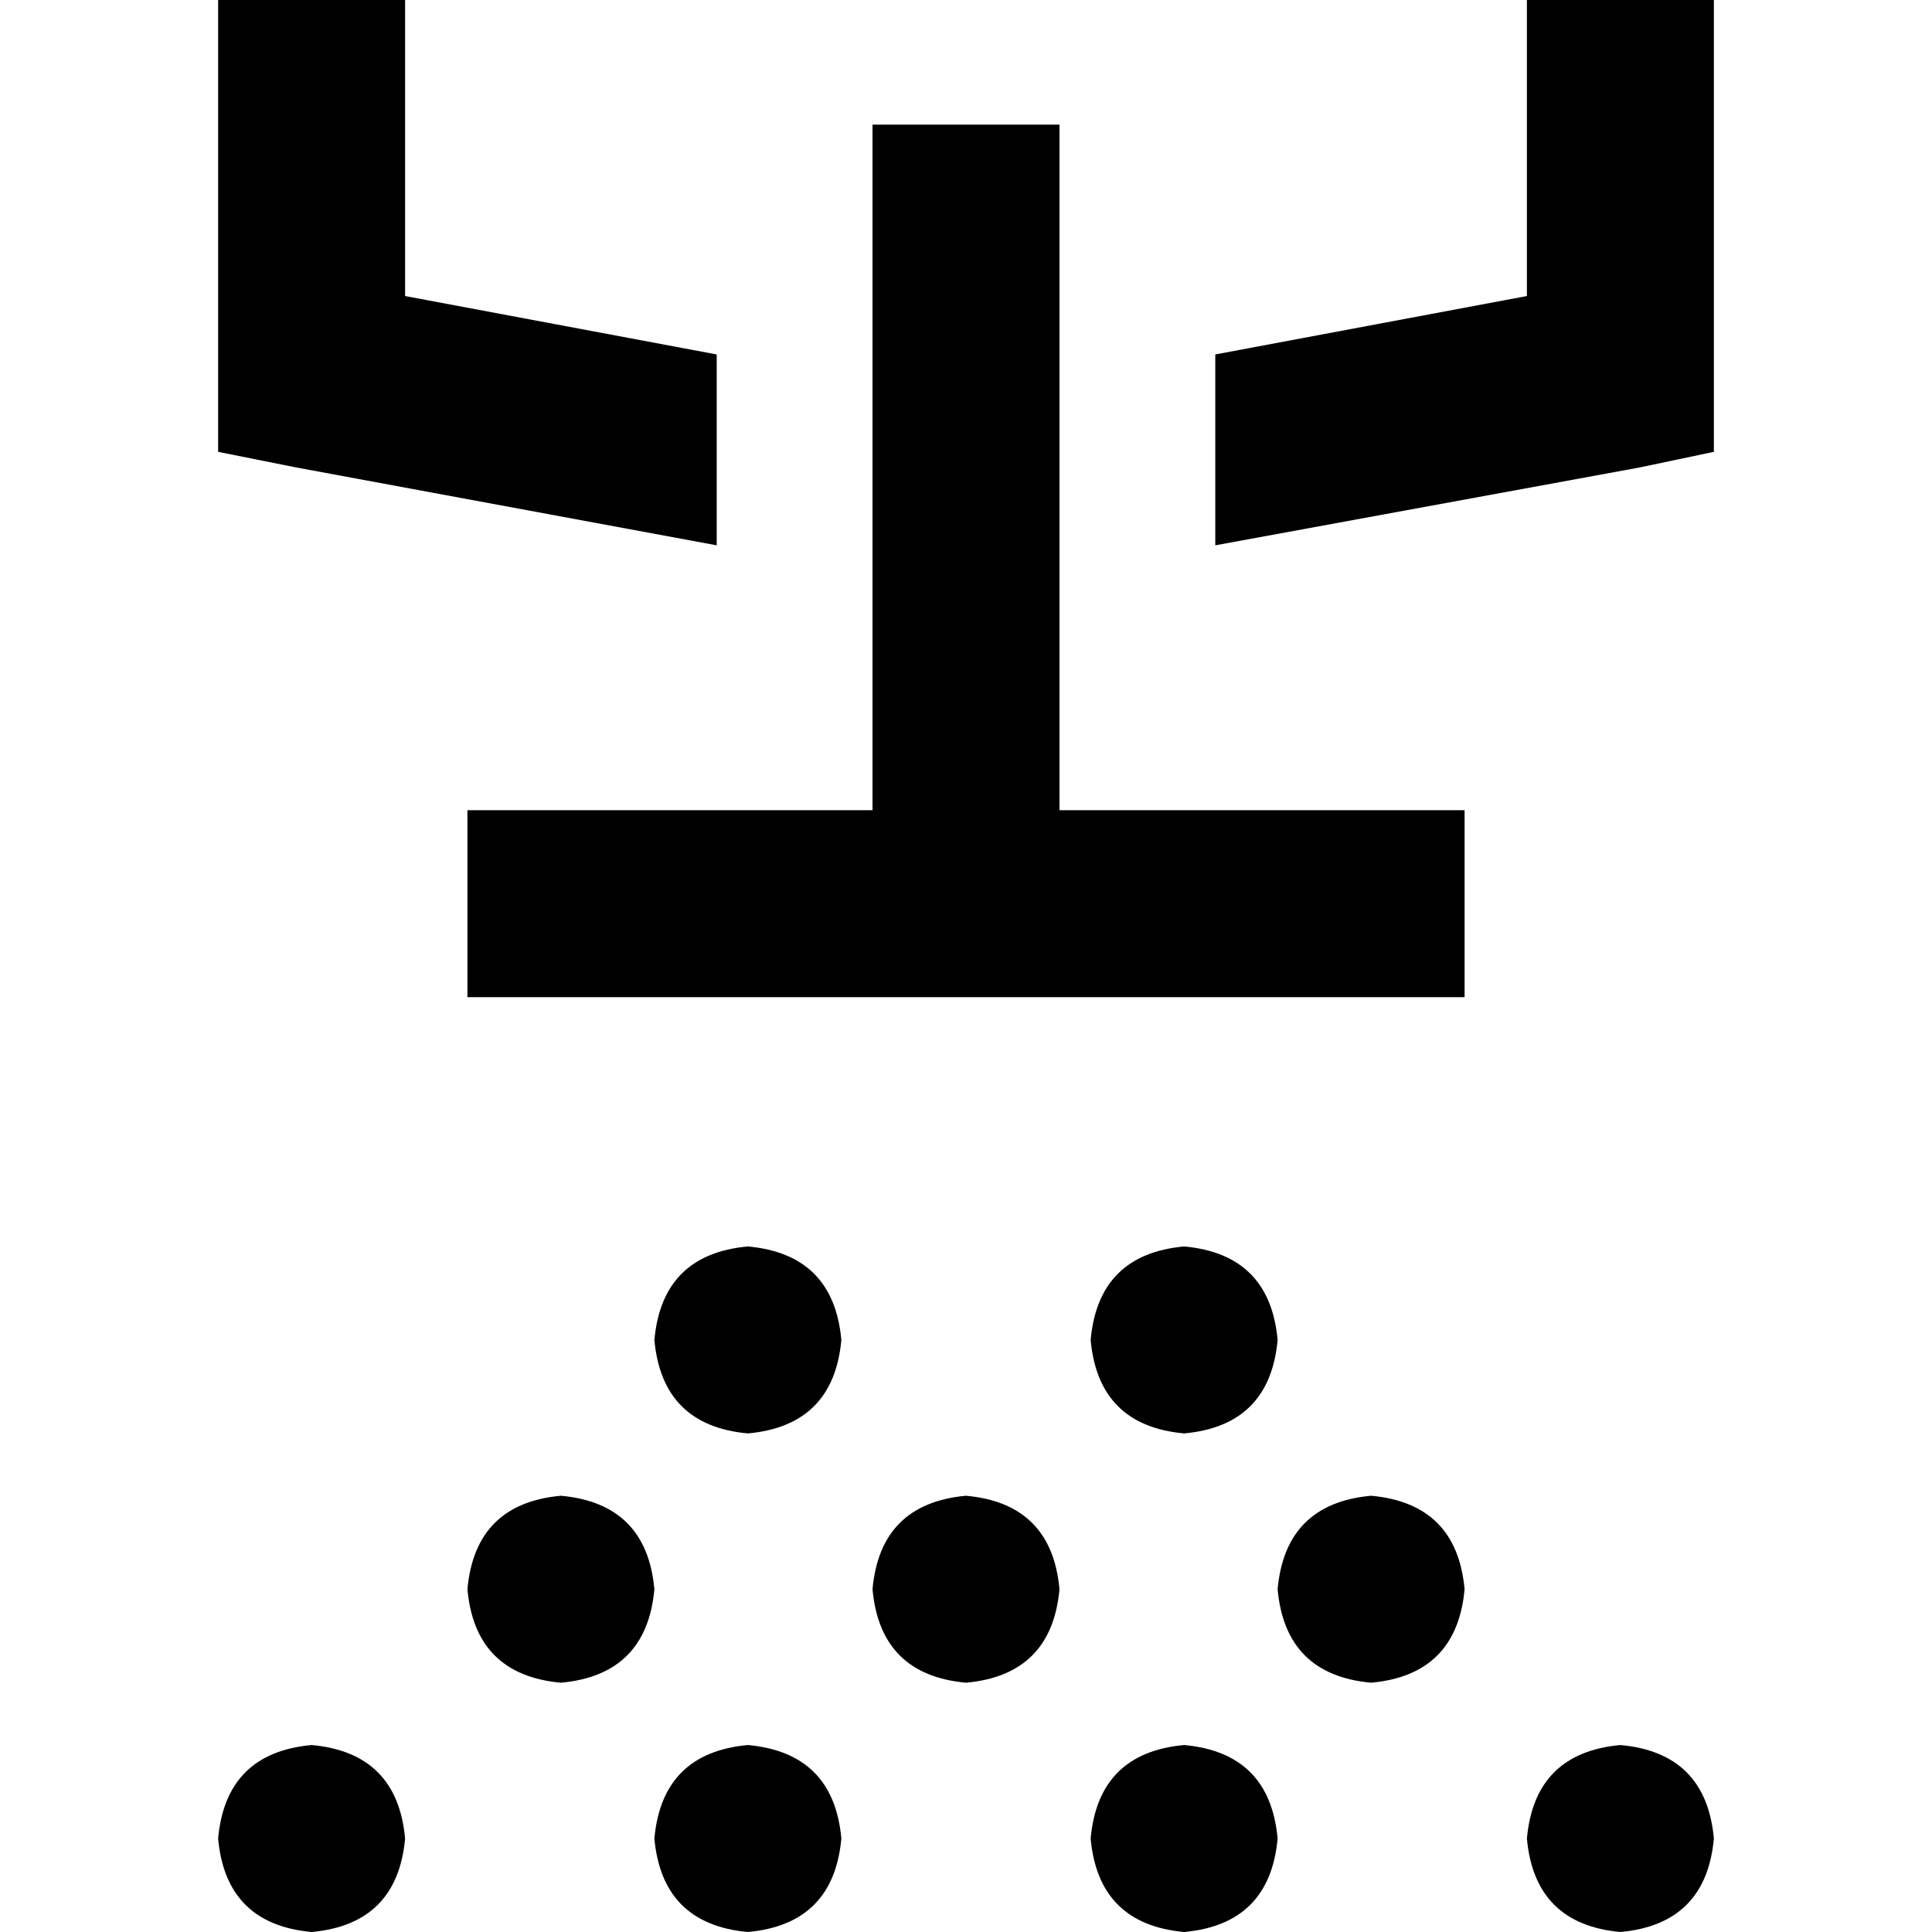 <svg xmlns="http://www.w3.org/2000/svg" viewBox="0 0 512 512">
  <path d="M 57.806 0 L 57.806 99.097 L 57.806 0 L 57.806 99.097 L 57.806 119.742 L 57.806 119.742 L 78.452 123.871 L 78.452 123.871 L 189.935 144.516 L 189.935 144.516 L 189.935 93.935 L 189.935 93.935 L 107.355 78.452 L 107.355 78.452 L 107.355 0 L 107.355 0 L 57.806 0 L 57.806 0 Z M 322.065 93.935 L 322.065 144.516 L 322.065 93.935 L 322.065 144.516 L 434.581 123.871 L 434.581 123.871 L 454.194 119.742 L 454.194 119.742 L 454.194 99.097 L 454.194 99.097 L 454.194 0 L 454.194 0 L 404.645 0 L 404.645 0 L 404.645 78.452 L 404.645 78.452 L 322.065 93.935 L 322.065 93.935 Z M 222.968 355.097 Q 220.903 332.387 198.194 330.323 Q 175.484 332.387 173.419 355.097 Q 175.484 377.806 198.194 379.871 Q 220.903 377.806 222.968 355.097 L 222.968 355.097 Z M 173.419 421.161 Q 171.355 398.452 148.645 396.387 Q 125.935 398.452 123.871 421.161 Q 125.935 443.871 148.645 445.935 Q 171.355 443.871 173.419 421.161 L 173.419 421.161 Z M 82.581 512 Q 105.29 509.935 107.355 487.226 Q 105.29 464.516 82.581 462.452 Q 59.871 464.516 57.806 487.226 Q 59.871 509.935 82.581 512 L 82.581 512 Z M 338.581 355.097 Q 336.516 332.387 313.806 330.323 Q 291.097 332.387 289.032 355.097 Q 291.097 377.806 313.806 379.871 Q 336.516 377.806 338.581 355.097 L 338.581 355.097 Z M 256 445.935 Q 278.71 443.871 280.774 421.161 Q 278.71 398.452 256 396.387 Q 233.29 398.452 231.226 421.161 Q 233.29 443.871 256 445.935 L 256 445.935 Z M 222.968 487.226 Q 220.903 464.516 198.194 462.452 Q 175.484 464.516 173.419 487.226 Q 175.484 509.935 198.194 512 Q 220.903 509.935 222.968 487.226 L 222.968 487.226 Z M 363.355 445.935 Q 386.065 443.871 388.129 421.161 Q 386.065 398.452 363.355 396.387 Q 340.645 398.452 338.581 421.161 Q 340.645 443.871 363.355 445.935 L 363.355 445.935 Z M 338.581 487.226 Q 336.516 464.516 313.806 462.452 Q 291.097 464.516 289.032 487.226 Q 291.097 509.935 313.806 512 Q 336.516 509.935 338.581 487.226 L 338.581 487.226 Z M 429.419 512 Q 452.129 509.935 454.194 487.226 Q 452.129 464.516 429.419 462.452 Q 406.71 464.516 404.645 487.226 Q 406.71 509.935 429.419 512 L 429.419 512 Z M 280.774 57.806 L 280.774 33.032 L 280.774 57.806 L 280.774 33.032 L 231.226 33.032 L 231.226 33.032 L 231.226 57.806 L 231.226 57.806 L 231.226 214.71 L 231.226 214.71 L 148.645 214.71 L 123.871 214.71 L 123.871 264.258 L 123.871 264.258 L 148.645 264.258 L 388.129 264.258 L 388.129 214.71 L 388.129 214.71 L 363.355 214.71 L 280.774 214.71 L 280.774 57.806 L 280.774 57.806 Z" />
</svg>